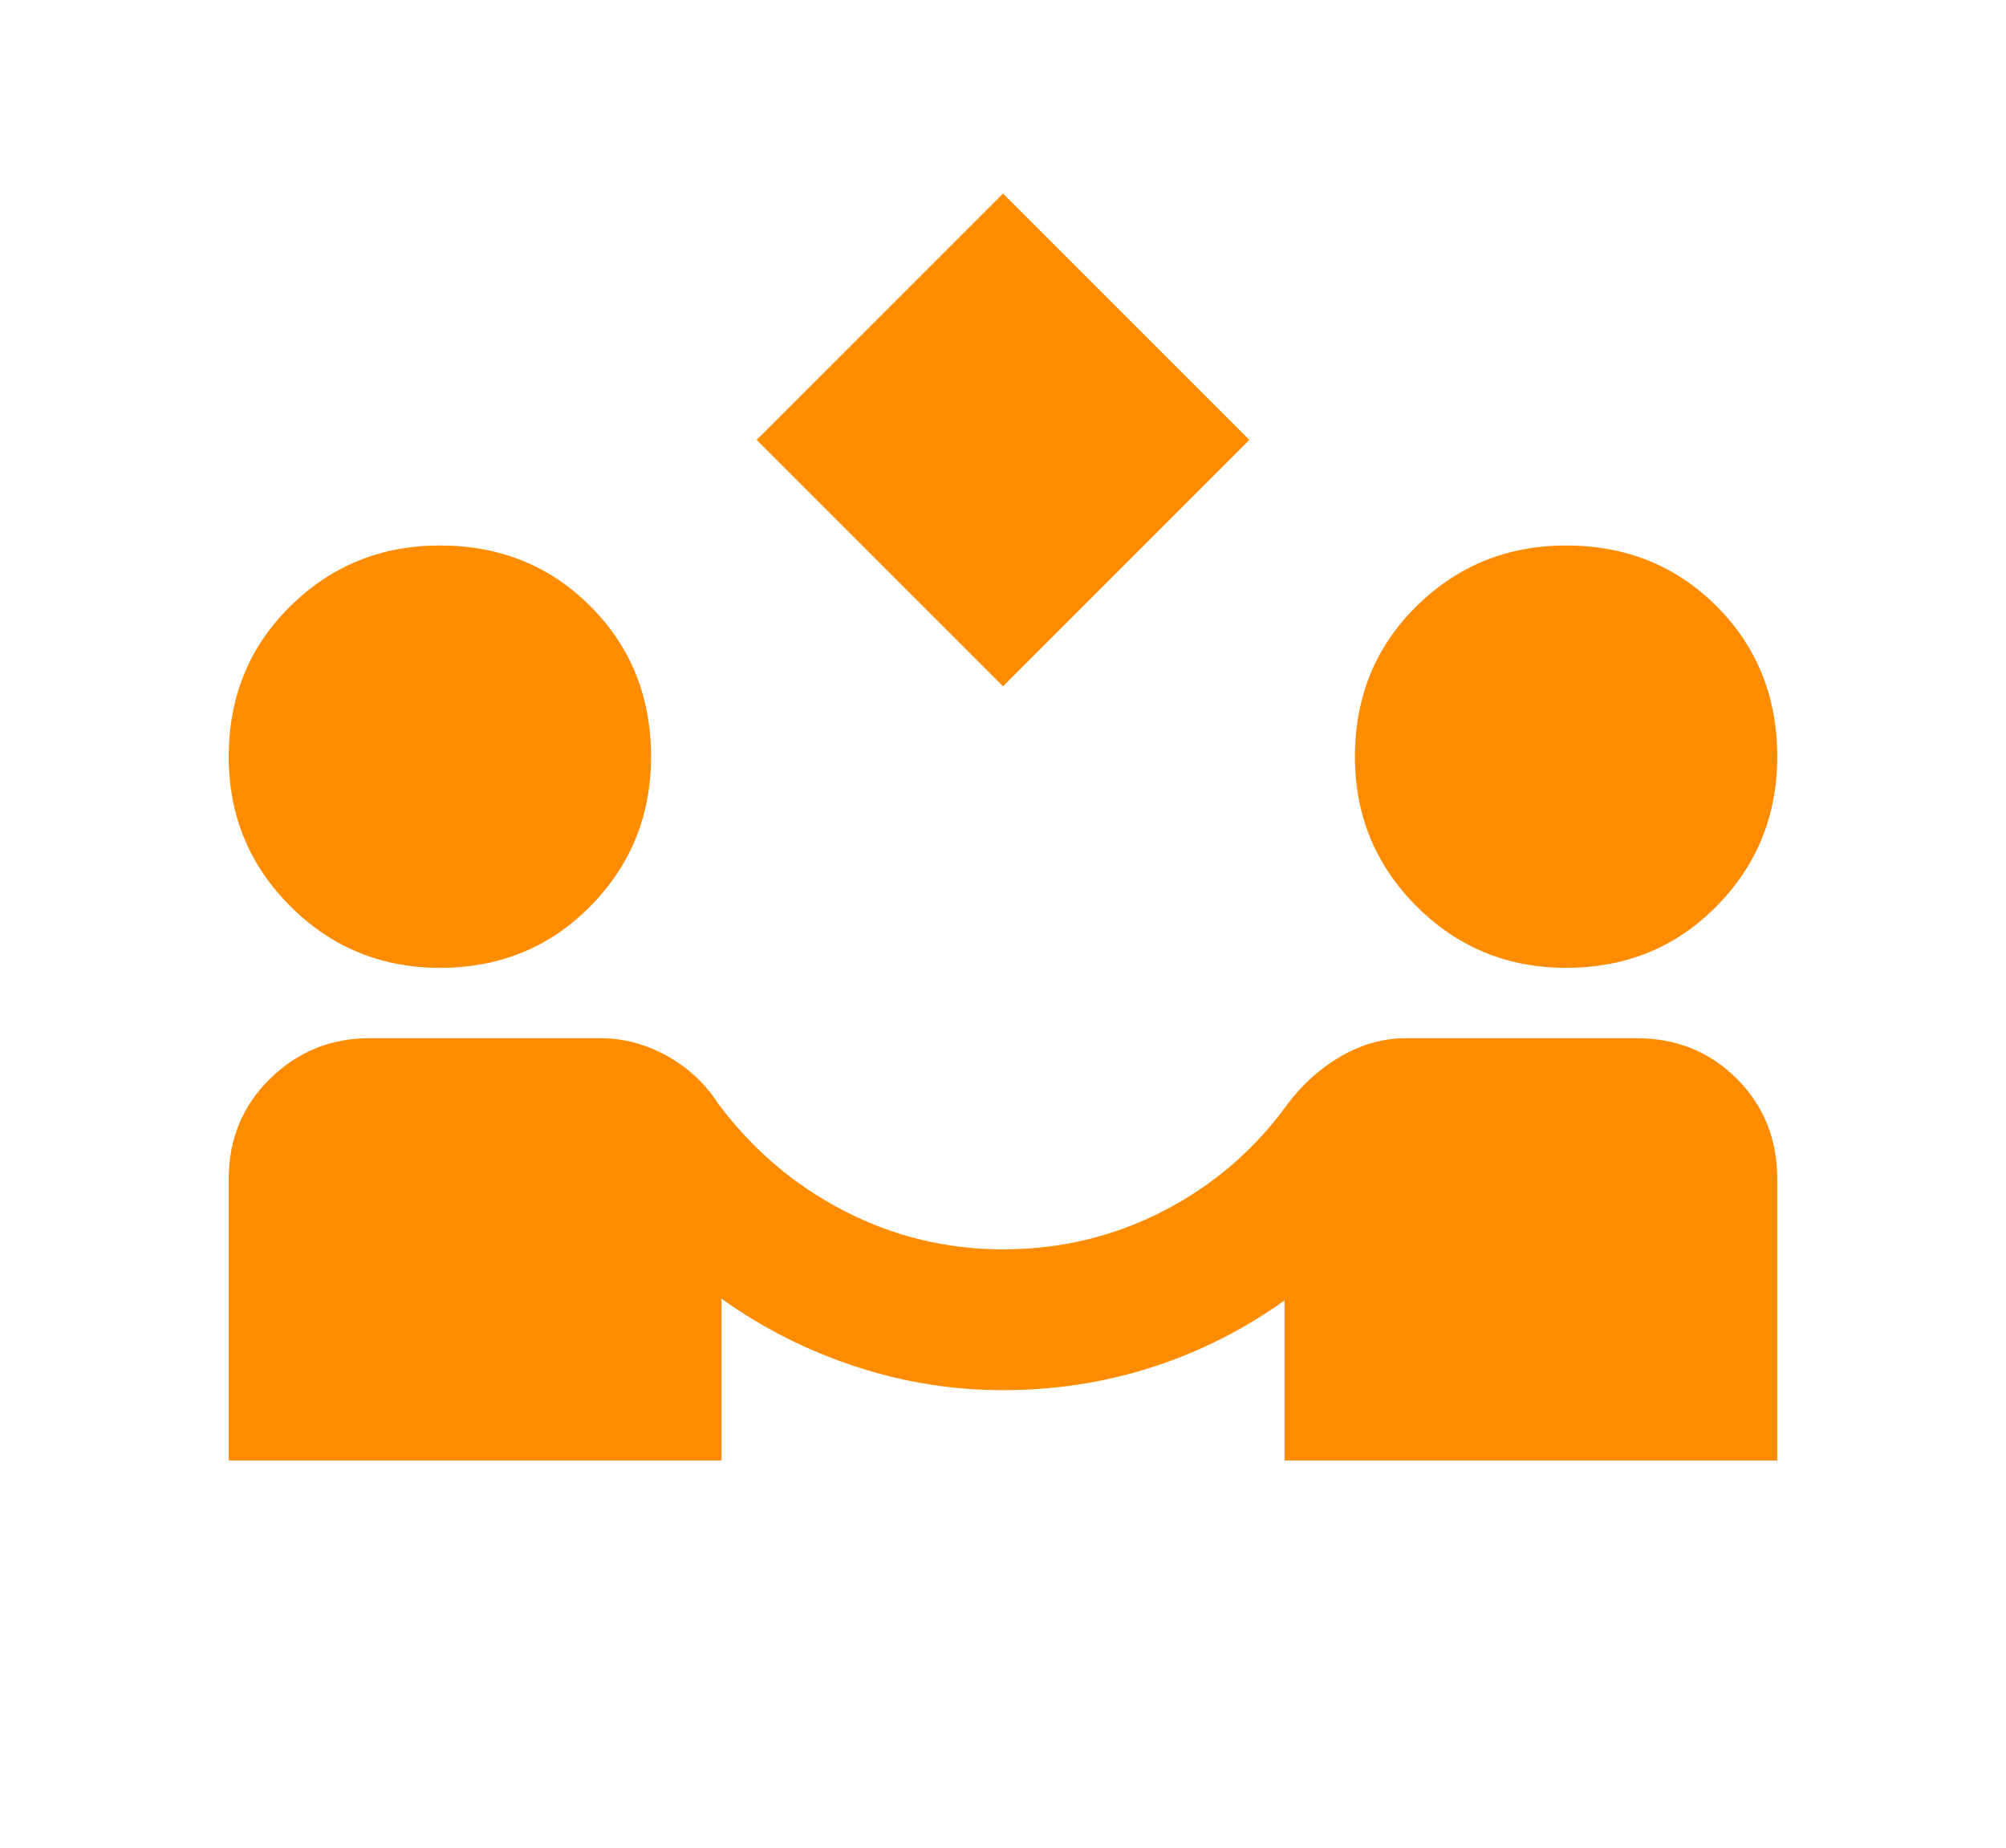 <svg width="38" height="35" viewBox="0 0 38 35" fill="none" xmlns="http://www.w3.org/2000/svg">
<g filter="url(#filter0_dii_13964_1505)">
<path d="M19 12L14.333 7.333L19 2.667L23.667 7.333L19 12ZM4.333 26.666V21.333C4.333 20.578 4.594 19.944 5.117 19.433C5.639 18.922 6.267 18.666 7 18.666H11.367C11.811 18.666 12.233 18.778 12.633 19C13.033 19.222 13.356 19.522 13.6 19.9C14.245 20.767 15.039 21.444 15.983 21.933C16.928 22.422 17.933 22.666 19 22.666C20.089 22.666 21.106 22.422 22.05 21.933C22.994 21.444 23.778 20.767 24.4 19.9C24.689 19.522 25.028 19.222 25.417 19C25.806 18.778 26.211 18.666 26.633 18.666H31C31.756 18.666 32.389 18.922 32.9 19.433C33.411 19.944 33.667 20.578 33.667 21.333V26.666H24.333V23.633C23.556 24.189 22.717 24.611 21.817 24.9C20.917 25.189 19.978 25.333 19 25.333C18.044 25.333 17.111 25.183 16.2 24.883C15.289 24.583 14.444 24.155 13.667 23.6V26.666H4.333ZM8.333 17.333C7.222 17.333 6.278 16.944 5.5 16.166C4.722 15.389 4.333 14.444 4.333 13.333C4.333 12.2 4.722 11.25 5.5 10.483C6.278 9.716 7.222 9.333 8.333 9.333C9.467 9.333 10.417 9.716 11.183 10.483C11.95 11.25 12.333 12.2 12.333 13.333C12.333 14.444 11.95 15.389 11.183 16.166C10.417 16.944 9.467 17.333 8.333 17.333ZM29.667 17.333C28.556 17.333 27.611 16.944 26.833 16.166C26.056 15.389 25.667 14.444 25.667 13.333C25.667 12.2 26.056 11.25 26.833 10.483C27.611 9.716 28.556 9.333 29.667 9.333C30.8 9.333 31.75 9.716 32.517 10.483C33.283 11.25 33.667 12.2 33.667 13.333C33.667 14.444 33.283 15.389 32.517 16.166C31.75 16.944 30.8 17.333 29.667 17.333Z" fill="#FE8C00"/>
</g>
<defs>
<filter id="filter0_dii_13964_1505" x="0.333" y="-1.333" width="37.333" height="36" filterUnits="userSpaceOnUse" color-interpolation-filters="sRGB">
<feFlood flood-opacity="0" result="BackgroundImageFix"/>
<feColorMatrix in="SourceAlpha" type="matrix" values="0 0 0 0 0 0 0 0 0 0 0 0 0 0 0 0 0 0 127 0" result="hardAlpha"/>
<feOffset dy="4"/>
<feGaussianBlur stdDeviation="2"/>
<feComposite in2="hardAlpha" operator="out"/>
<feColorMatrix type="matrix" values="0 0 0 0 0 0 0 0 0 0 0 0 0 0 0 0 0 0 0.25 0"/>
<feBlend mode="normal" in2="BackgroundImageFix" result="effect1_dropShadow_13964_1505"/>
<feBlend mode="normal" in="SourceGraphic" in2="effect1_dropShadow_13964_1505" result="shape"/>
<feColorMatrix in="SourceAlpha" type="matrix" values="0 0 0 0 0 0 0 0 0 0 0 0 0 0 0 0 0 0 127 0" result="hardAlpha"/>
<feOffset dy="-4"/>
<feGaussianBlur stdDeviation="2.5"/>
<feComposite in2="hardAlpha" operator="arithmetic" k2="-1" k3="1"/>
<feColorMatrix type="matrix" values="0 0 0 0 0.992 0 0 0 0 0.325 0 0 0 0 0.118 0 0 0 0.7 0"/>
<feBlend mode="normal" in2="shape" result="effect2_innerShadow_13964_1505"/>
<feColorMatrix in="SourceAlpha" type="matrix" values="0 0 0 0 0 0 0 0 0 0 0 0 0 0 0 0 0 0 127 0" result="hardAlpha"/>
<feOffset dy="1"/>
<feGaussianBlur stdDeviation="1"/>
<feComposite in2="hardAlpha" operator="arithmetic" k2="-1" k3="1"/>
<feColorMatrix type="matrix" values="0 0 0 0 0 0 0 0 0 0 0 0 0 0 0 0 0 0 0.25 0"/>
<feBlend mode="normal" in2="effect2_innerShadow_13964_1505" result="effect3_innerShadow_13964_1505"/>
</filter>
</defs>
</svg>
